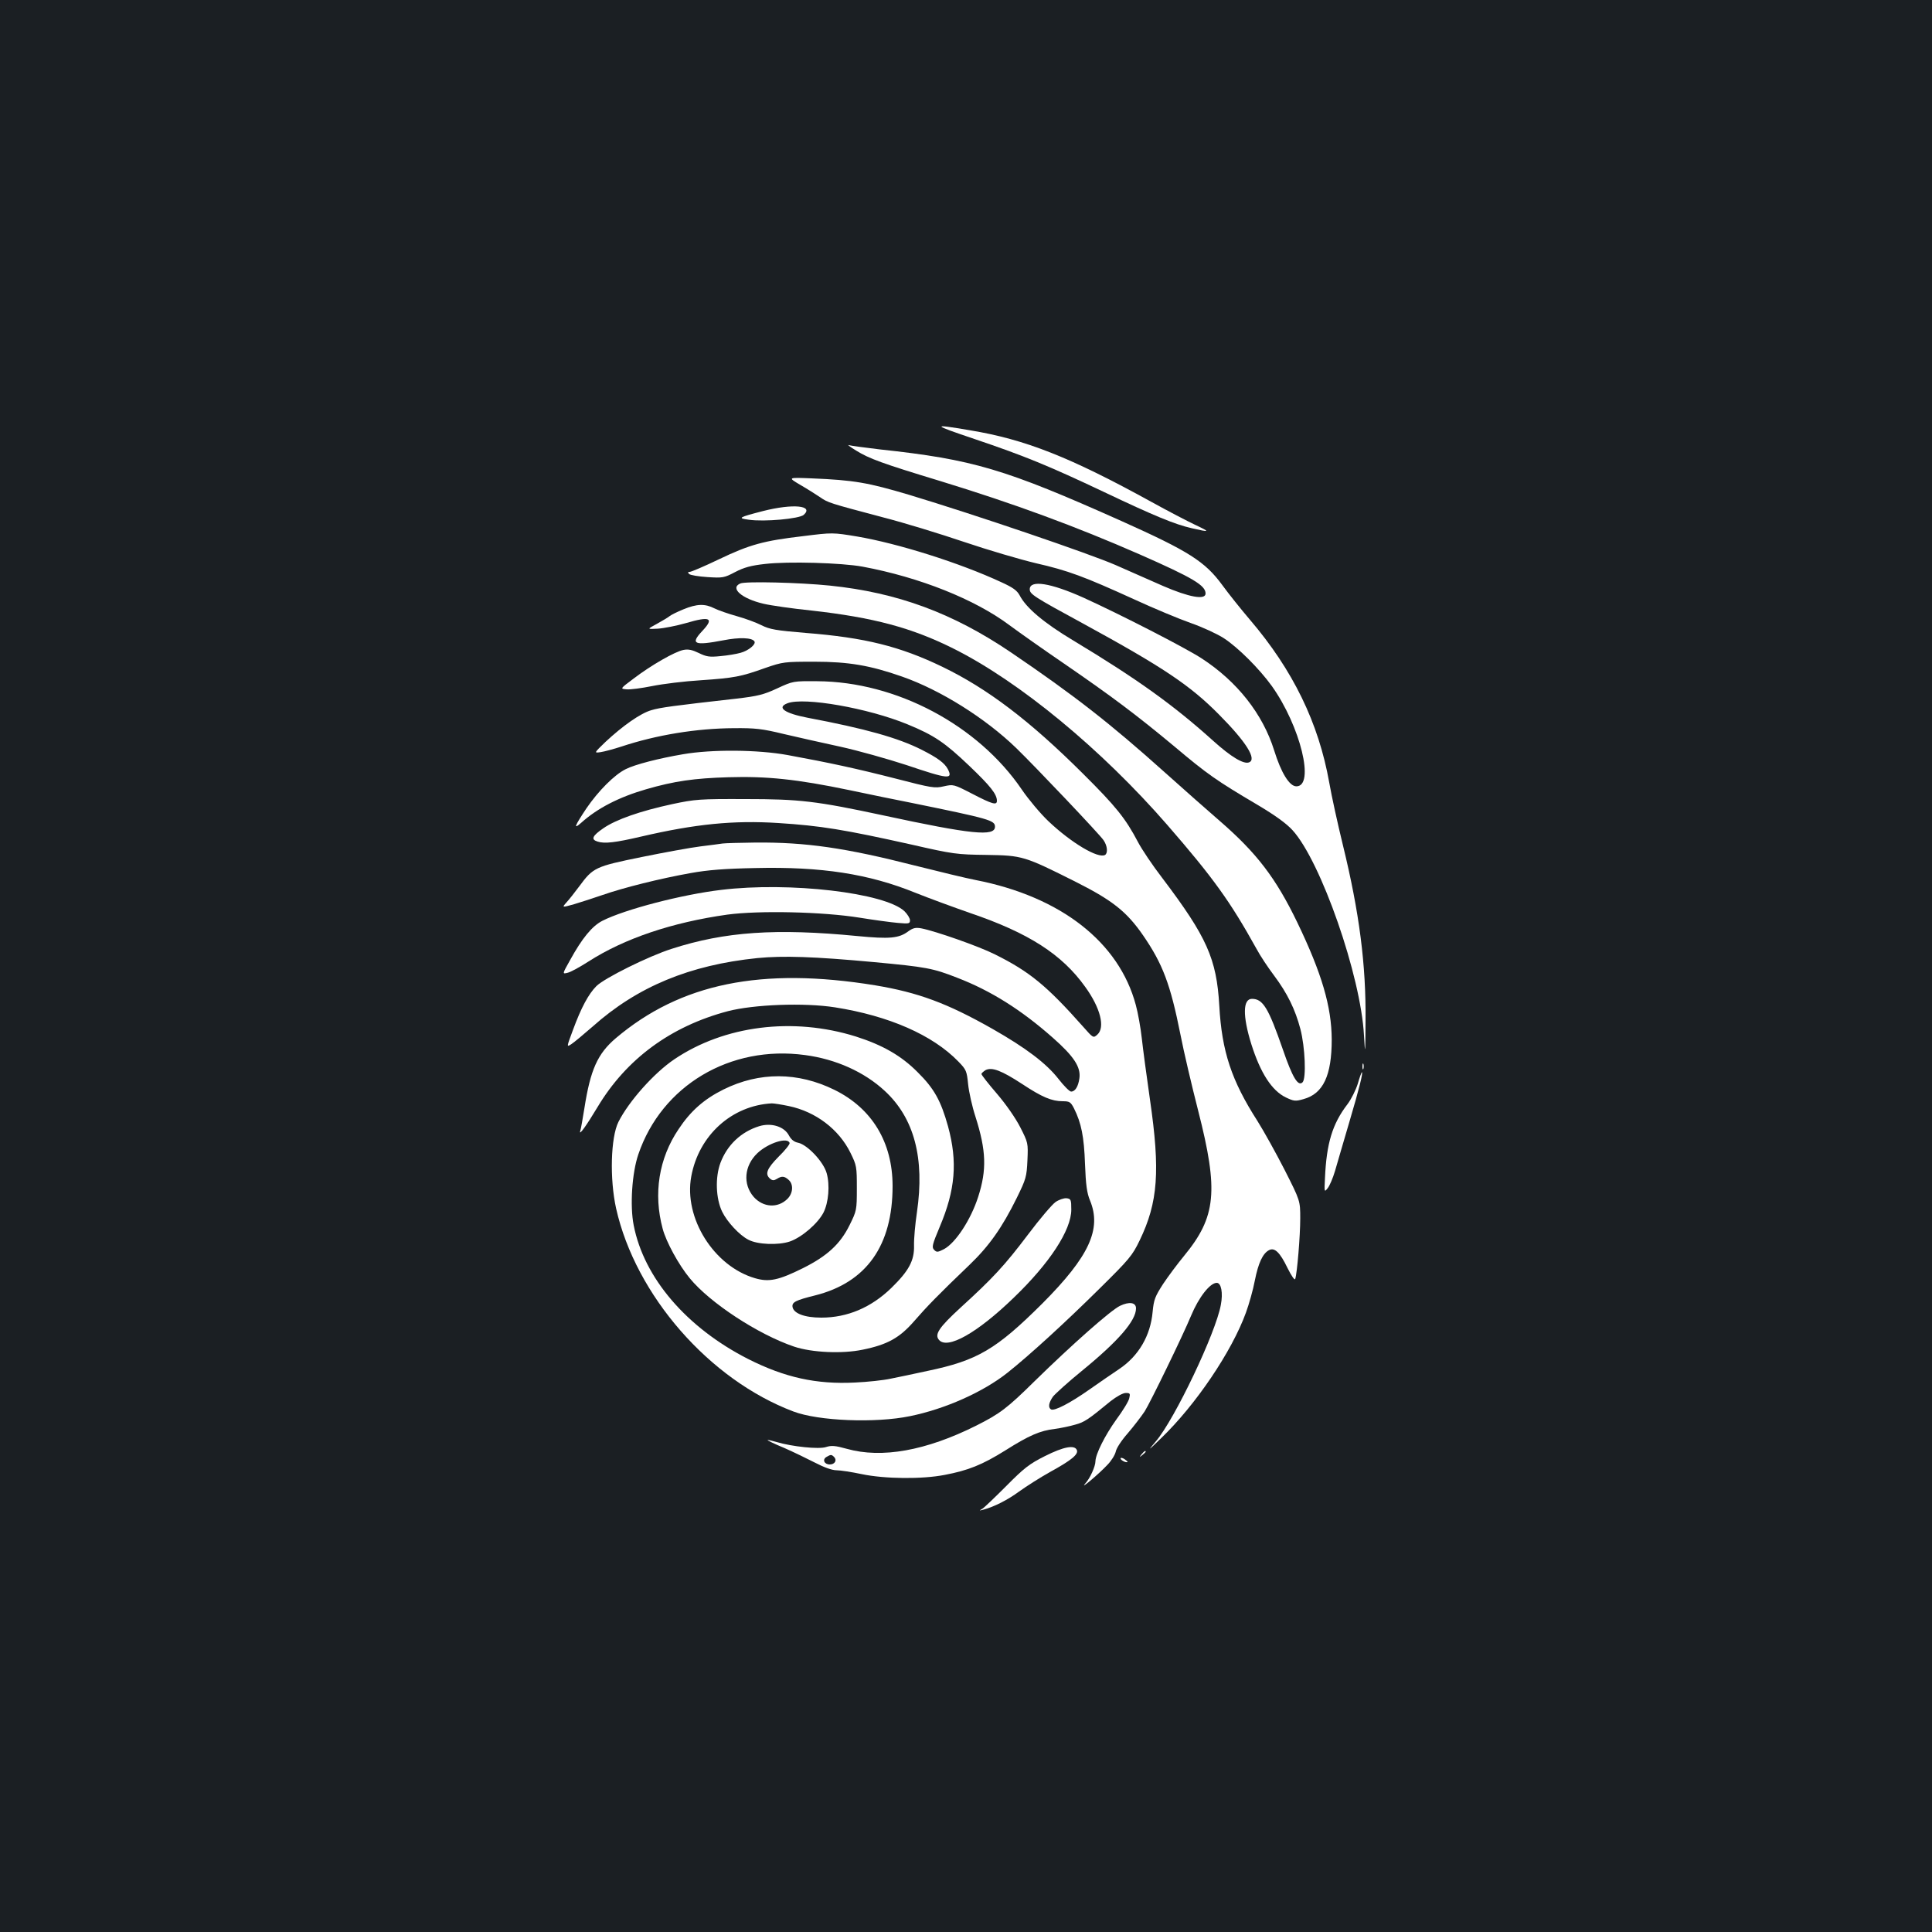 <?xml version="1.0" standalone="no"?>
<!DOCTYPE svg PUBLIC "-//W3C//DTD SVG 20010904//EN"
 "http://www.w3.org/TR/2001/REC-SVG-20010904/DTD/svg10.dtd">
<svg version="1.0" xmlns="http://www.w3.org/2000/svg"
 width="1000pt" height="1000pt" viewBox="0 0 1000 1000"
 preserveAspectRatio="xMidYMid meet">
<rect width="100%" height="100%" fill="#1b1f23"/>
<g transform="translate(0,1000) scale(0.1,-0.1)"
fill="#ffffff" stroke="none">
<path d="M5046 7727 c255 -86 384 -139 667 -273 263 -125 368 -168 455 -188
96 -22 98 -20 17 18 -38 18 -140 71 -225 118 -423 233 -655 324 -940 371 -201
34 -199 30 26 -46z"/>
<path d="M4431 7668 c68 -42 133 -66 436 -158 379 -116 700 -234 1033 -380
275 -121 340 -160 340 -202 0 -35 -86 -19 -220 39 -63 28 -173 76 -245 108
-135 59 -722 259 -1070 364 -212 63 -284 76 -504 85 -124 5 -124 5 -60 -33 35
-20 82 -50 103 -64 42 -29 44 -30 331 -106 105 -27 291 -84 415 -126 124 -42
291 -91 371 -110 167 -38 250 -69 509 -187 102 -47 234 -102 294 -123 60 -21
136 -56 170 -78 74 -48 184 -158 249 -248 148 -208 224 -519 127 -519 -36 0
-79 70 -115 186 -59 189 -192 357 -375 476 -86 56 -424 229 -611 314 -171 77
-279 94 -279 44 0 -25 19 -38 277 -178 412 -225 553 -319 703 -471 139 -140
197 -231 155 -247 -28 -11 -94 29 -185 111 -204 184 -393 320 -725 520 -152
91 -244 169 -277 233 -14 26 -35 41 -94 68 -217 101 -536 201 -747 237 -127
21 -128 21 -280 2 -206 -24 -277 -44 -436 -120 -75 -36 -143 -65 -151 -65 -10
0 -11 -3 -3 -11 6 -6 49 -13 95 -16 79 -5 86 -4 143 26 46 24 82 34 155 42
118 14 397 6 505 -14 295 -55 581 -169 760 -303 50 -37 176 -126 280 -197 249
-171 377 -267 574 -431 170 -143 215 -175 430 -302 91 -54 149 -96 181 -131
147 -161 354 -755 370 -1063 6 -106 7 -100 8 75 3 291 -32 562 -117 910 -27
110 -59 256 -71 325 -55 308 -187 581 -411 843 -46 54 -110 134 -142 178 -90
123 -174 176 -522 332 -604 270 -768 319 -1252 371 -77 9 -149 19 -160 22 -10
4 7 -9 38 -28z"/>
<path d="M3950 7355 c-128 -33 -134 -37 -75 -45 82 -12 262 5 285 25 54 49
-56 59 -210 20z"/>
<path d="M3832 6980 c-56 -24 8 -79 120 -105 38 -9 150 -25 247 -35 322 -36
520 -89 736 -197 342 -171 766 -521 1107 -913 239 -275 326 -397 461 -640 19
-36 61 -99 92 -140 68 -91 109 -174 136 -277 24 -92 31 -255 11 -275 -23 -23
-52 24 -102 170 -75 216 -103 262 -160 262 -47 0 -49 -88 -3 -235 47 -149 106
-240 178 -275 42 -20 50 -21 92 -9 102 28 146 122 146 309 -1 170 -51 341
-178 605 -111 230 -210 360 -403 527 -59 51 -187 164 -284 251 -281 252 -468
398 -795 620 -301 204 -588 310 -938 346 -156 16 -437 23 -463 11z"/>
<path d="M3537 6846 c-32 -13 -64 -29 -71 -35 -7 -6 -37 -24 -66 -40 -52 -28
-52 -28 5 -25 31 2 97 15 146 29 125 37 147 26 84 -41 -64 -68 -42 -77 110
-48 81 16 148 14 160 -6 9 -15 -31 -48 -72 -59 -21 -6 -68 -14 -104 -17 -57
-6 -73 -3 -112 16 -33 16 -54 21 -79 16 -44 -8 -169 -80 -258 -148 -71 -53
-71 -53 -37 -56 19 -2 78 6 133 17 54 11 167 25 251 30 173 12 207 18 335 64
90 31 98 32 253 32 177 0 289 -19 454 -77 198 -69 431 -215 591 -370 101 -98
433 -448 452 -477 20 -29 23 -66 8 -76 -35 -21 -175 62 -294 175 -41 39 -103
113 -137 163 -227 334 -650 559 -1059 561 -124 1 -125 1 -207 -37 -71 -33
-101 -40 -210 -53 -329 -37 -396 -46 -442 -60 -56 -16 -148 -81 -237 -164 -60
-58 -60 -58 -25 -53 20 3 68 16 108 29 181 60 388 94 582 95 110 1 146 -3 257
-30 71 -17 203 -46 294 -66 91 -20 244 -63 342 -95 216 -73 242 -76 214 -21
-17 32 -54 59 -135 100 -122 62 -294 110 -591 166 -119 23 -162 53 -104 75 86
33 417 -25 621 -109 139 -57 194 -95 320 -215 110 -105 143 -147 143 -181 0
-24 -23 -18 -127 36 -97 50 -98 50 -148 39 -47 -11 -63 -8 -249 40 -203 52
-342 82 -560 122 -154 28 -392 30 -541 4 -124 -21 -249 -53 -296 -77 -59 -29
-142 -113 -203 -202 -62 -93 -70 -113 -28 -76 83 75 195 133 337 174 145 42
249 57 425 62 199 6 355 -10 628 -67 103 -22 246 -51 317 -65 407 -83 435 -91
435 -124 0 -52 -121 -40 -580 59 -345 74 -433 84 -710 84 -240 1 -262 -1 -380
-26 -167 -36 -292 -80 -357 -125 -57 -39 -66 -58 -30 -69 37 -12 93 -5 226 26
280 65 477 85 710 70 220 -14 341 -34 691 -112 214 -49 233 -51 385 -53 188
-3 195 -5 466 -141 188 -95 261 -153 346 -276 101 -147 141 -252 193 -513 17
-88 59 -266 92 -395 106 -415 93 -548 -73 -750 -34 -41 -83 -107 -109 -146
-41 -64 -48 -80 -54 -144 -11 -124 -73 -229 -173 -296 -32 -21 -101 -69 -154
-106 -101 -71 -182 -113 -199 -103 -16 10 -12 34 10 66 12 15 78 75 148 132
190 155 282 261 282 325 0 31 -35 36 -83 13 -48 -23 -249 -201 -442 -390 -142
-140 -179 -168 -302 -230 -260 -130 -489 -171 -670 -120 -61 17 -80 18 -108 9
-37 -12 -174 2 -255 26 -24 7 -45 12 -47 10 -2 -1 36 -20 85 -40 48 -21 120
-56 161 -77 46 -24 88 -39 110 -39 20 0 79 -9 131 -20 119 -25 313 -27 430 -4
121 23 194 52 314 127 122 77 179 102 256 111 30 4 78 14 105 22 48 13 66 25
184 122 31 24 63 42 78 42 22 0 24 -3 18 -27 -3 -16 -34 -66 -68 -112 -58 -81
-106 -177 -107 -214 0 -27 -28 -89 -53 -116 -32 -37 72 51 114 96 21 21 40 52
44 69 3 18 31 60 62 95 30 35 70 87 88 114 29 46 197 391 240 495 40 96 98
170 133 170 23 0 33 -52 21 -114 -26 -145 -239 -592 -336 -706 -44 -52 -43
-52 26 15 180 173 367 450 440 651 16 44 37 118 46 166 18 91 41 140 73 157
29 16 57 -11 96 -92 21 -42 37 -65 40 -57 10 30 26 223 26 313 0 92 0 92 -81
252 -45 88 -108 201 -140 252 -135 210 -185 361 -198 598 -14 242 -64 355
-294 659 -51 66 -107 150 -126 186 -65 124 -115 186 -285 355 -276 275 -495
441 -729 554 -218 105 -400 151 -707 175 -154 13 -185 18 -229 40 -27 14 -85
35 -128 47 -43 12 -95 30 -115 40 -49 25 -91 24 -161 -5z m780 -4387 c17 -17
4 -39 -22 -39 -29 0 -40 26 -17 39 22 13 26 13 39 0z"/>
<path d="M3740 5634 c-14 -2 -65 -9 -115 -15 -49 -6 -186 -31 -304 -55 -240
-49 -251 -54 -323 -152 -23 -31 -53 -69 -66 -83 -24 -27 -24 -27 40 -9 34 10
101 32 148 48 106 37 297 85 455 113 88 16 177 23 335 26 341 8 587 -30 828
-128 70 -28 198 -75 284 -105 303 -103 475 -214 595 -382 79 -109 104 -210 63
-247 -21 -19 -22 -18 -73 40 -189 213 -278 286 -457 375 -83 42 -309 121 -382
135 -29 5 -42 2 -66 -15 -49 -37 -97 -41 -264 -25 -421 41 -686 23 -961 -66
-120 -38 -349 -152 -390 -193 -41 -41 -79 -112 -121 -226 -34 -91 -34 -91 -8
-74 15 10 64 51 110 91 231 206 501 318 852 354 134 13 292 8 605 -21 267 -25
303 -31 430 -81 174 -67 331 -166 494 -310 109 -96 146 -152 138 -210 -6 -43
-22 -69 -43 -69 -8 0 -37 29 -65 65 -63 81 -169 161 -341 259 -236 134 -386
189 -608 226 -589 96 -1008 10 -1343 -274 -94 -80 -131 -163 -162 -361 -9 -55
-18 -109 -22 -120 -7 -26 33 30 90 125 149 249 379 418 674 496 134 35 396 45
555 20 279 -44 505 -143 638 -280 42 -43 44 -50 51 -118 4 -40 21 -116 38
-168 56 -176 59 -275 14 -415 -38 -118 -116 -237 -176 -270 -33 -17 -39 -18
-52 -4 -13 13 -10 26 29 119 81 191 93 337 43 520 -37 133 -72 196 -157 280
-85 86 -182 141 -320 185 -326 102 -681 57 -940 -118 -105 -71 -235 -217 -289
-324 -40 -80 -46 -295 -12 -448 101 -450 483 -887 918 -1051 129 -49 424 -61
603 -24 182 37 379 125 505 225 113 90 295 256 475 434 155 153 171 172 209
251 95 197 107 359 53 730 -17 118 -36 260 -42 315 -6 55 -20 133 -31 173 -87
326 -389 561 -829 647 -47 9 -188 43 -315 75 -361 92 -564 121 -824 119 -80
-1 -157 -3 -171 -5z m427 -1095 c159 -21 306 -87 412 -185 153 -141 208 -349
167 -629 -9 -60 -16 -138 -15 -172 2 -78 -27 -131 -117 -219 -105 -102 -228
-154 -363 -154 -87 0 -144 22 -149 56 -3 24 16 34 117 59 266 67 401 258 401
566 0 226 -106 402 -301 498 -189 93 -388 94 -574 2 -101 -50 -171 -112 -233
-206 -102 -151 -131 -334 -82 -515 18 -68 83 -187 140 -256 105 -128 354 -291
540 -354 92 -31 250 -38 355 -16 128 26 191 61 266 147 66 76 126 138 287 292
102 98 169 193 245 347 48 98 51 109 55 195 4 89 3 91 -37 170 -24 47 -73 118
-121 174 -44 51 -80 97 -80 102 0 4 10 13 21 20 33 17 83 -2 190 -72 103 -68
153 -89 210 -89 35 0 41 -4 58 -37 38 -76 52 -146 57 -288 4 -108 10 -151 26
-189 61 -148 -5 -290 -246 -532 -240 -239 -337 -296 -596 -350 -69 -15 -154
-33 -190 -40 -36 -8 -119 -17 -185 -20 -200 -10 -363 26 -553 122 -318 162
-539 419 -592 692 -20 100 -9 271 24 367 121 356 475 567 863 514z m-84 -264
c139 -29 259 -120 319 -242 32 -65 33 -72 33 -183 0 -114 -1 -117 -38 -192
-48 -97 -115 -159 -241 -222 -127 -63 -176 -73 -248 -52 -213 62 -370 312
-330 527 39 213 210 367 417 378 11 0 50 -6 88 -14z"/>
<path d="M5463 3778 c-18 -13 -82 -88 -142 -168 -121 -160 -181 -225 -349
-378 -112 -103 -136 -139 -112 -167 43 -52 198 35 388 219 185 178 297 349
297 455 0 52 -2 56 -25 59 -14 1 -40 -8 -57 -20z"/>
<path d="M3930 4171 c-94 -29 -166 -97 -201 -190 -28 -75 -24 -185 9 -253 26
-53 90 -122 136 -145 47 -25 154 -29 214 -9 61 21 144 92 174 149 27 53 34
143 17 204 -16 59 -99 147 -147 158 -22 4 -37 17 -48 37 -24 47 -91 68 -154
49z m157 -87 c2 -6 -23 -38 -57 -71 -61 -62 -72 -90 -44 -114 12 -10 20 -10
35 -1 25 16 39 15 61 -5 26 -23 23 -69 -6 -98 -50 -50 -126 -45 -175 10 -57
66 -49 161 19 226 56 53 157 85 167 53z"/>
<path d="M3733 5394 c-203 -24 -499 -101 -615 -160 -53 -27 -105 -90 -167
-203 -41 -73 -41 -73 -13 -66 15 3 62 29 106 57 188 121 436 204 721 244 164
22 493 15 685 -16 74 -12 163 -24 198 -27 57 -5 62 -4 62 14 0 10 -13 31 -28
46 -100 96 -596 154 -949 111z"/>
<path d="M7052 4480 c0 -14 2 -19 5 -12 2 6 2 18 0 25 -3 6 -5 1 -5 -13z"/>
<path d="M7028 4391 c-10 -32 -34 -81 -54 -107 -78 -102 -108 -202 -116 -382
-4 -73 -3 -74 14 -52 10 12 27 52 38 89 10 36 44 150 74 253 53 179 72 258 65
258 -2 0 -12 -27 -21 -59z"/>
<path d="M5408 2463 c-80 -40 -108 -62 -198 -153 -58 -58 -114 -112 -125 -119
-19 -11 -18 -11 5 -5 56 15 125 50 185 94 36 26 108 72 160 101 111 61 147 91
139 113 -11 29 -69 18 -166 -31z"/>
<path d="M5909 2473 c-13 -16 -12 -17 4 -4 9 7 17 15 17 17 0 8 -8 3 -21 -13z"/>
<path d="M5800 2451 c0 -9 30 -24 36 -18 2 1 -6 8 -16 15 -11 7 -20 8 -20 3z"/>
</g>
</svg>
